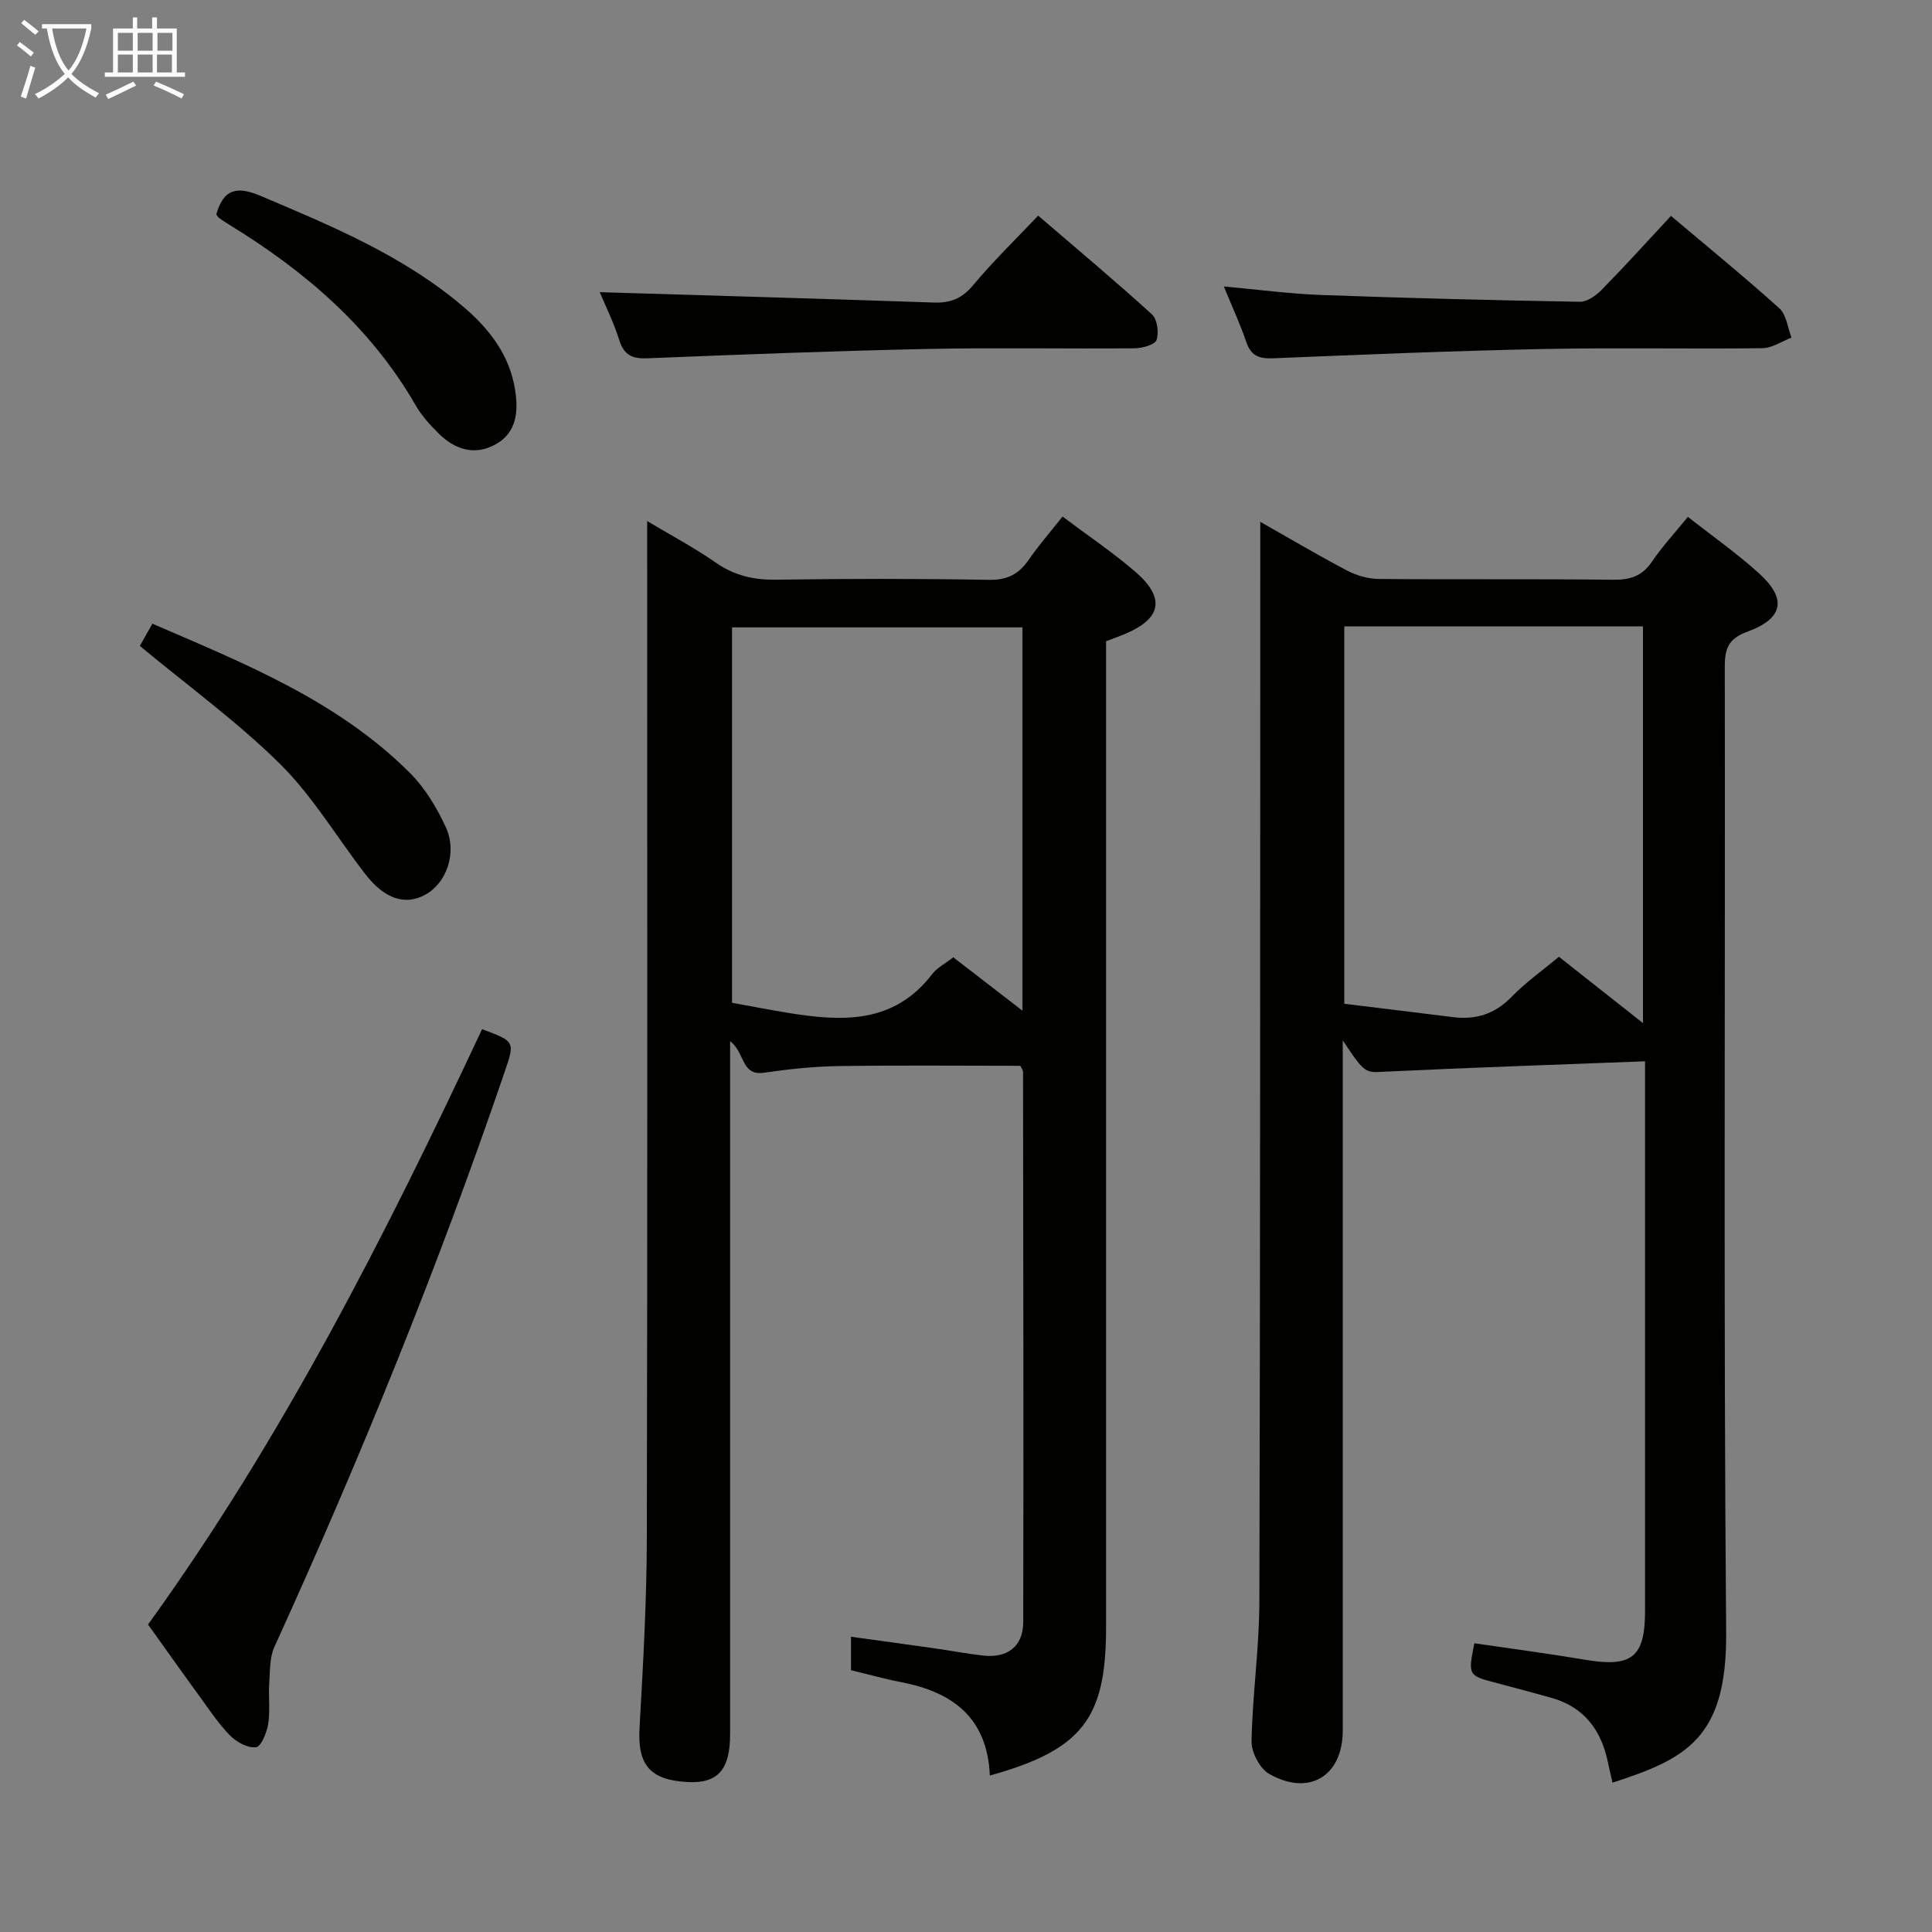 <svg enable-background="new 0 0 400 400" viewBox="0 0 400 400" xmlns="http://www.w3.org/2000/svg"><rect x="0" y="0" width="400" height="400" fill="#808080" stroke="none"/><g fill="#010100"><path d="m204.94 367.61c-.53-12.04-7.77-17.29-18.33-19.33-3.42-.66-6.78-1.61-10.42-2.48 0-2.08 0-4.19 0-6.93 5.74.79 11.38 1.56 17.02 2.36 3.45.49 6.88 1.14 10.34 1.54 5.03.57 8.29-1.91 8.3-6.94.08-37.98.01-75.97-.04-113.95 0-.29-.25-.58-.56-1.22-12.45 0-25.07-.13-37.68.06-5.13.08-10.28.63-15.37 1.37-4.82.7-3.88-4.13-7.04-6.52v5.59 137.95c0 7.24-2.54 10.13-8.62 9.85-8-.37-10.57-3.55-10.13-11.25.74-13.12 1.49-26.26 1.51-39.4.15-67.81.07-135.62.07-203.43 0-2 0-3.99 0-7 5.08 3.04 9.8 5.53 14.15 8.57 3.88 2.72 7.9 3.64 12.59 3.57 14.66-.22 29.32-.23 43.98.03 3.81.07 6.21-1.15 8.27-4.15 2.05-2.98 4.45-5.72 7.01-8.95 5.18 3.89 10.26 7.32 14.9 11.28 6.53 5.57 5.66 9.92-2.26 13.14-1.06.43-2.14.82-3.63 1.39v5.77 198.43c0 18.87-4.94 25.31-24.06 30.65zm-7.57-169.41c4.69 3.62 9.29 7.17 14.32 11.05 0-27.05 0-53.14 0-79.36-20.25 0-40.25 0-60.13 0v77.73c4.1.74 7.83 1.46 11.59 2.08 11.12 1.82 21.88 2.35 29.81-7.98 1.06-1.39 2.81-2.27 4.41-3.52z"/><path d="m333.85 369.08c-.37-1.65-.68-2.91-.94-4.18-1.39-6.72-4.96-11.53-11.83-13.42-3.68-1.01-7.36-2.03-11.06-2.99-6.1-1.58-6.11-1.56-4.77-8.27 7.67 1.13 15.38 2.14 23.04 3.43 9.56 1.6 12.3-.54 12.3-10.12.01-36 0-72 0-108 0-1.64 0-3.28 0-5.8-18.21.7-35.93 1.29-53.63 2.14-4.29.21-4.27.62-8.96-6.49v4.94 138c0 9.37-6.96 13.66-15.23 8.95-1.93-1.1-3.69-4.46-3.65-6.74.18-9.63 1.59-19.24 1.62-28.86.19-72.33.16-144.66.19-216.99 0-1.92 0-3.85 0-6.64 6.54 3.7 12.22 7.08 18.06 10.13 1.96 1.02 4.34 1.69 6.54 1.7 16.17.14 32.33-.03 48.5.16 3.5.04 5.95-.75 7.97-3.72 2.14-3.16 4.76-5.98 7.46-9.3 4.94 3.89 10.08 7.49 14.7 11.67 5.83 5.26 5.11 9.36-2.34 12.09-3.93 1.44-4.73 3.43-4.72 7.25.11 66.66-.27 133.33.28 199.99.18 21.88-8.27 26.14-23.53 31.07zm6.31-157.26c0-28.04 0-55.02 0-82.14-20.84 0-41.24 0-61.84 0v78.14c7.67.94 15.06 1.83 22.45 2.76 4.74.6 8.68-.6 12.14-4.15 2.96-3.04 6.48-5.53 9.85-8.34 5.75 4.55 11.21 8.85 17.4 13.73z"/><path d="m30.65 336.34c27.83-38.56 49.15-80.58 69.16-123.26 6.79 2.54 6.82 2.55 4.72 8.71-13.84 40.56-29.96 80.2-47.72 119.19-1.01 2.22-.9 5.01-1.07 7.55-.18 2.8.22 5.66-.22 8.41-.29 1.79-1.47 4.69-2.52 4.81-1.71.2-4.04-1.07-5.38-2.44-2.42-2.47-4.36-5.43-6.41-8.25-3.52-4.82-6.96-9.69-10.56-14.72z"/><path d="m345.96 44.7c7.83 6.61 15.3 12.7 22.45 19.15 1.46 1.32 1.7 3.99 2.5 6.05-2 .76-4 2.16-6.01 2.19-14.99.19-29.98-.14-44.96.16-18.77.38-37.54 1.15-56.31 1.93-2.92.12-4.61-.46-5.6-3.37-1.27-3.76-2.96-7.37-4.65-11.5 7.07.64 13.7 1.53 20.36 1.77 17.77.65 35.55 1.09 53.33 1.4 1.51.03 3.34-1.26 4.51-2.45 4.77-4.86 9.33-9.91 14.38-15.33z"/><path d="m124.17 60.49c23.1.7 46.14 1.36 69.17 2.15 3.45.12 5.85-.85 8.14-3.6 4.03-4.85 8.6-9.26 13.46-14.4 7.86 6.76 15.85 13.43 23.54 20.43 1.12 1.02 1.5 3.81.96 5.33-.36 1.01-2.96 1.69-4.57 1.71-14.16.13-28.33-.16-42.48.13-19.45.41-38.89 1.15-58.33 1.94-3.17.13-4.85-.63-5.85-3.77-1.17-3.71-2.92-7.24-4.04-9.92z"/><path d="m44.78 44.39c1.46-5.08 4.03-6.01 9.14-3.85 14.86 6.3 29.75 12.46 42.19 23.12 5.3 4.54 9.41 9.93 10.53 17.02.7 4.42.4 8.89-4.06 11.34-4.34 2.39-8.42 1.04-11.78-2.29-1.75-1.74-3.49-3.64-4.71-5.76-9.31-16.19-22.96-27.85-38.63-37.45-.7-.43-1.4-.88-2.07-1.37-.26-.18-.41-.5-.61-.76z"/><path d="m28.95 133.73c.61-1.08 1.49-2.64 2.6-4.6 19.16 8.28 38.46 15.97 53.45 31.03 3.07 3.09 5.46 7.11 7.3 11.1 2.42 5.26.16 11.56-4.23 13.97-4.15 2.28-8.41.94-12.41-4.22-5.88-7.59-10.86-16.07-17.61-22.77-8.78-8.71-18.92-16.06-29.1-24.51z"/></g><path d="m6.4 11.7c-1-.8-1.9-1.6-2.9-2.3l.6-.7c.9.7 1.9 1.4 2.9 2.2zm-2.1 8.3c.7-2.1 1.4-4.2 2-6.4.2.1.6.3 1 .4-.7 2.3-1.3 4.4-1.9 6.4zm3-12.8c-1.1-.9-2.1-1.7-2.9-2.4l.6-.7c1 .8 2 1.5 3 2.4zm1.4-1.3v-.9h10.2v.9c-.9 4.2-2.3 7.3-4.1 9.4 1.3 1.4 3.2 2.7 5.7 4-.2.2-.4.5-.7.9-2.5-1.4-4.4-2.7-5.7-4.2-1.4 1.5-3.5 3-6.1 4.4 0 0 0 0-.1-.1-.3-.4-.5-.7-.7-.8 2.7-1.3 4.7-2.8 6.2-4.2-1.8-2.2-3-5.3-3.7-9.4zm9.2 0h-7.1c.6 3.8 1.7 6.7 3.4 8.7 1.7-2 2.9-4.8 3.7-8.7z" fill="#fafbfa"/><path d="m31.6 3.6h.9v2.3h4.1v9.1h1.7v.9h-16.6v-.9h1.7v-9.1h4.1v-2.3h.9v2.3h3.1v-2.3zm-4 13.3.6.8c-1.9.9-3.8 1.9-5.8 2.8-.2-.3-.3-.6-.5-.9 2-.9 3.9-1.8 5.7-2.7zm-3.2-10.1v3.7h3.1v-3.7zm0 4.5v3.7h3.1v-3.7zm4.1-4.5v3.7h3.1v-3.7zm0 4.5v3.7h3.1v-3.7zm9.1 9.1c-2.1-1.1-4.1-2-5.8-2.7l.5-.8c2.2.9 4.1 1.8 5.8 2.6zm-1.9-13.6h-3.1v3.7h3.1zm-3.2 4.5v3.7h3.1v-3.7z" fill="#fafbfa"/></svg>